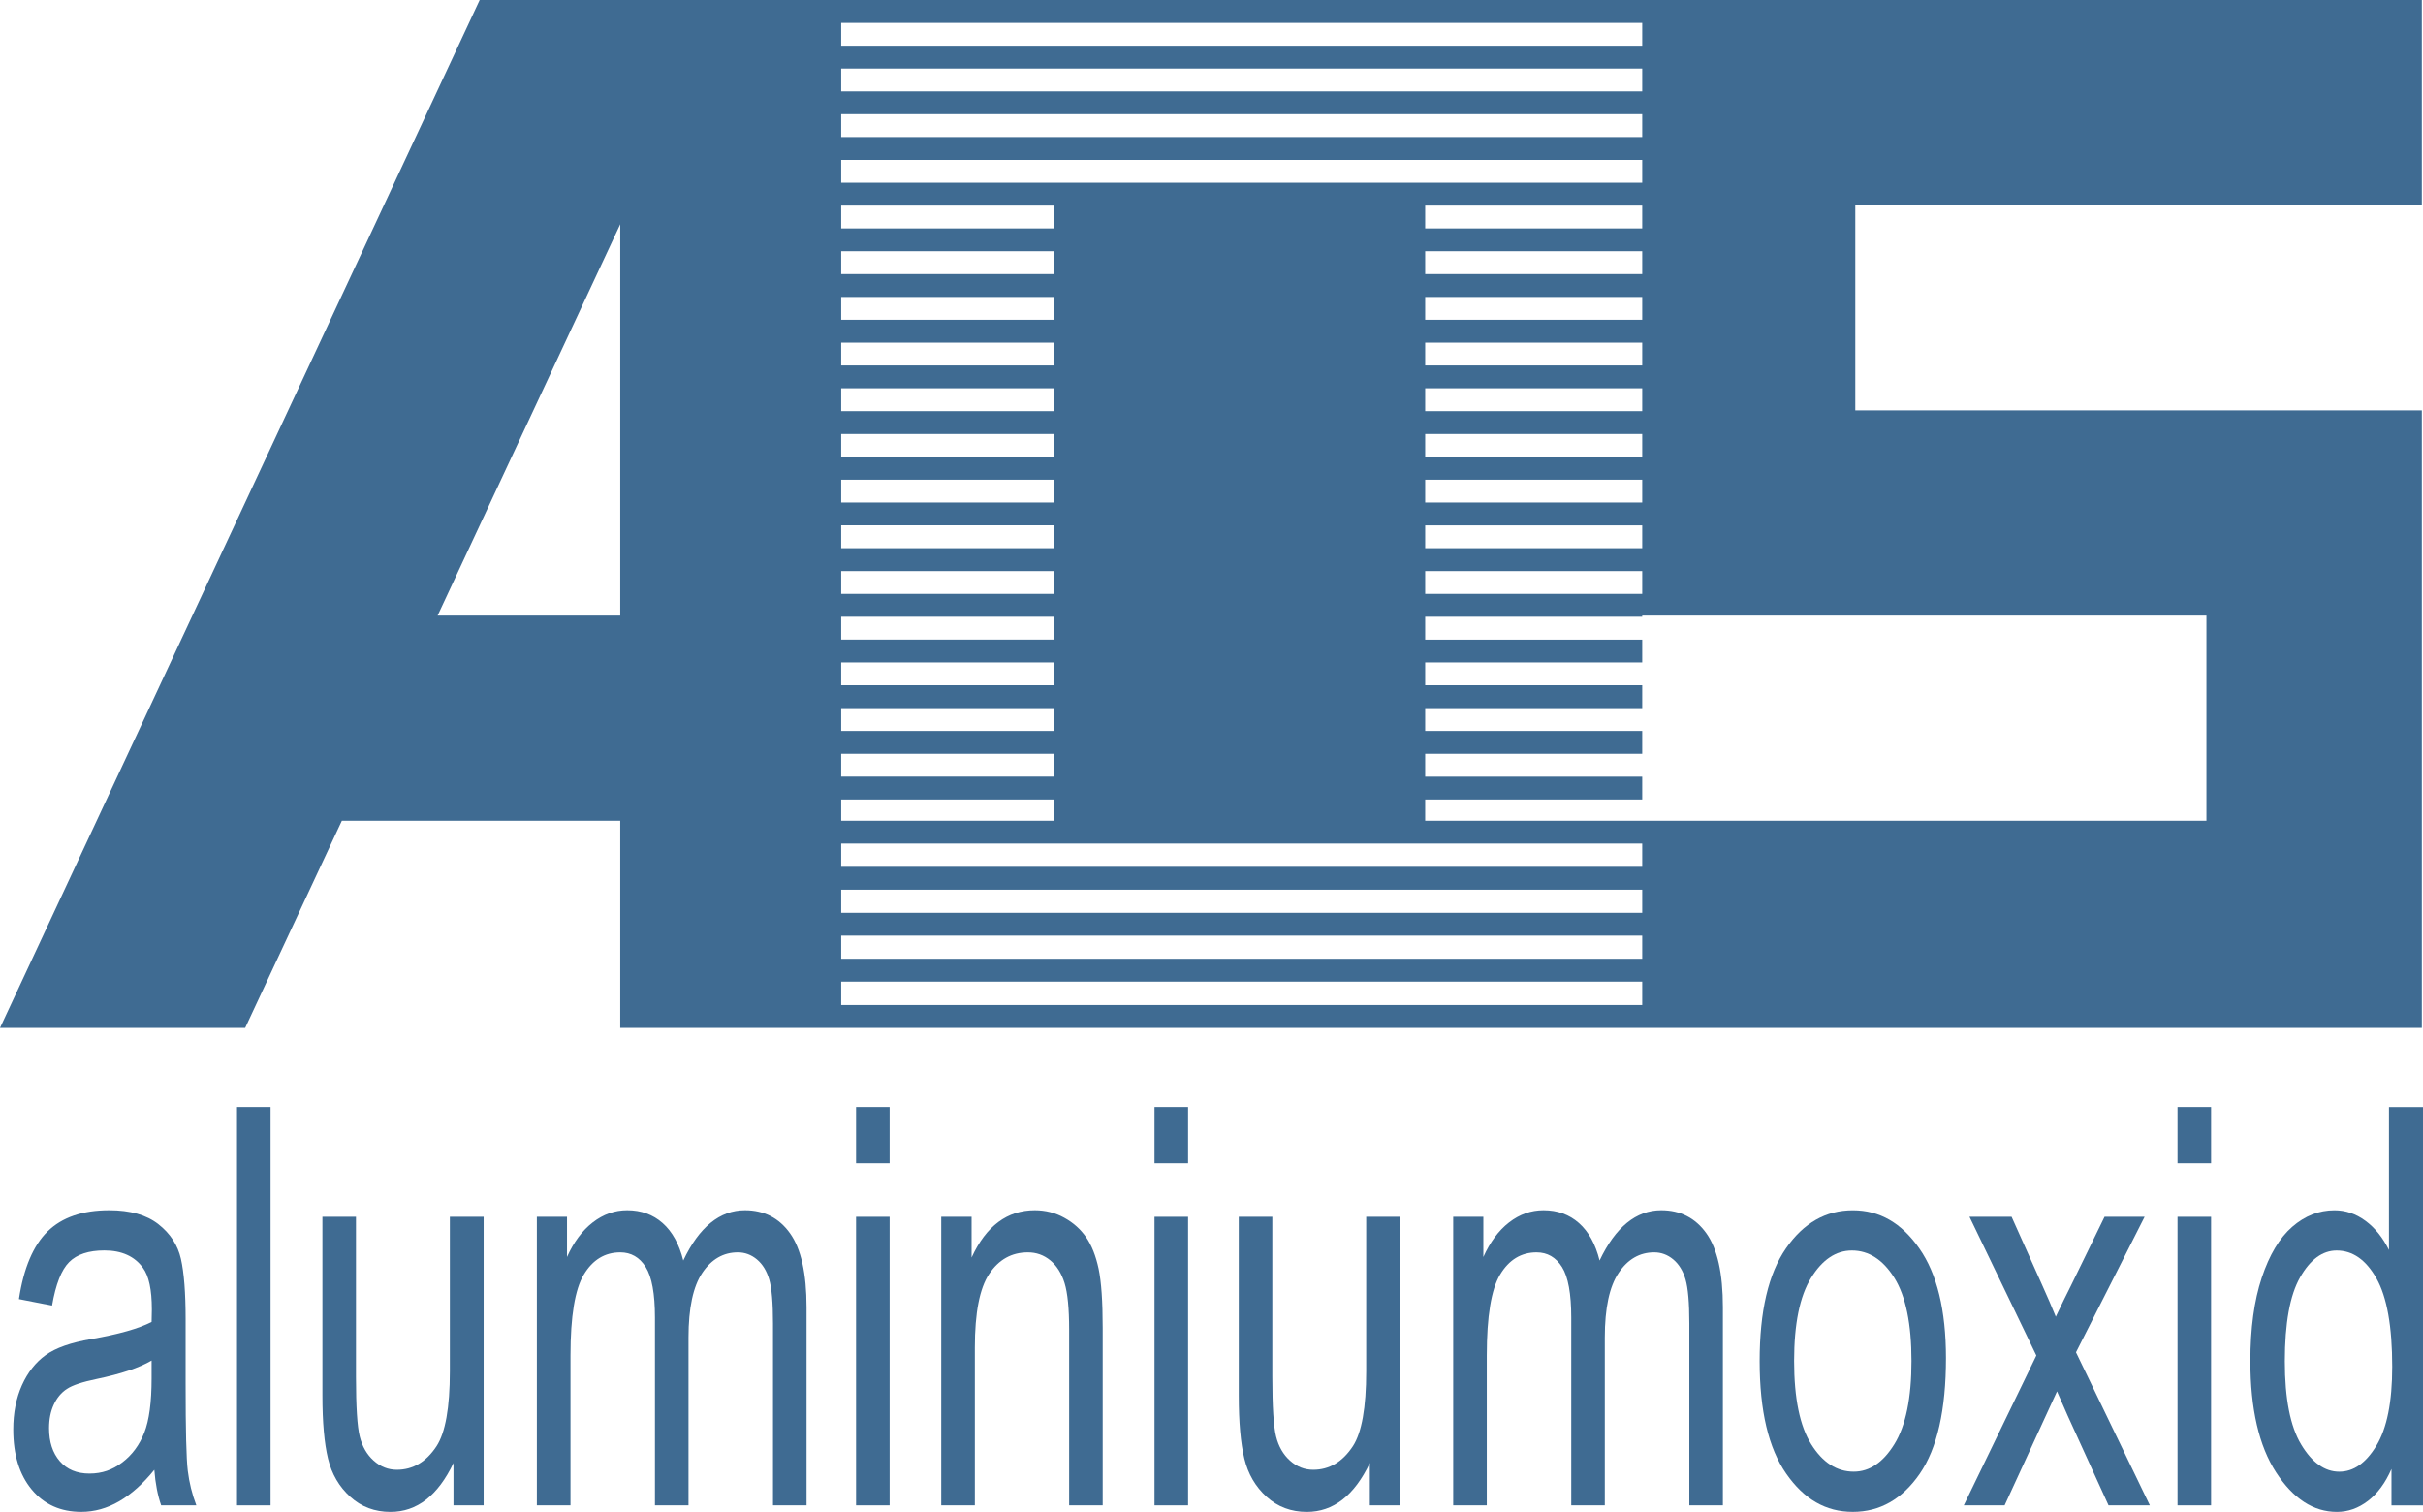 <?xml version="1.0" encoding="UTF-8"?>
<svg id="Layer_2" data-name="Layer 2" xmlns="http://www.w3.org/2000/svg" viewBox="0 0 818.77 510.87">
  <defs>
    <style>
      .cls-1 {
        fill: #3f6b92;
        stroke-width: 0px;
      }
    </style>
  </defs>
  <g id="Layer_1-2" data-name="Layer 1">
    <path class="cls-1" d="m818.38,69.33V0H162.09l-32.35,69.33-32.36,69.33-32.36,69.34-32.35,69.33L0,347.33h82.85l32.67-70h94.07v70h608.79v-208.67h-191.45v-69.33h191.45ZM284.26,7.72h270.67v7.72h-270.67v-7.72Zm0,15.44h270.67v7.71h-270.67v-7.71Zm0,15.43h270.67v7.72h-270.67v-7.72Zm0,15.44h270.67v7.72h-270.67v-7.72Zm197.33,131.21v-7.72h73.34v7.72h-73.34Zm73.34,7.72v7.72h-73.34v-7.72h73.34Zm-73.34-23.15v-7.72h73.34v7.72h-73.34Zm0-15.44v-7.72h73.34v7.72h-73.34Zm0-15.44v-7.72h73.34v7.72h-73.34Zm0-15.43v-7.72h73.34v7.72h-73.34Zm0-15.44v-7.72h73.34v7.72h-73.34Zm0-15.44v-7.72h73.34v7.72h-73.34Zm0-15.44v-7.71h73.34v7.71h-73.34Zm-197.33-7.71h72v7.71h-72v-7.71Zm0,15.43h72v7.72h-72v-7.72Zm0,15.44h72v7.72h-72v-7.72Zm0,15.44h72v7.72h-72v-7.72Zm0,15.43h72v7.72h-72v-7.72Zm0,15.44h72v7.72h-72v-7.72Zm0,15.44h72v7.72h-72v-7.72Zm0,15.43h72v7.72h-72v-7.72Zm0,15.44h72v7.72h-72v-7.72Zm0,15.44h72v7.72h-72v-7.72Zm0,15.43h72v7.72h-72v-7.72Zm0,15.44h72v7.72h-72v-7.72Zm0,15.44h72v7.72h-72v-7.72Zm0,15.44h72v7.18h-72v-7.18Zm-74.67-62.15h-61.71l32.36-69.34,29.35-62.89v132.23Zm345.34,131.61h-270.67v-7.92h270.67v7.92Zm0-15.64h-270.67v-7.81h270.67v7.81Zm0-15.53h-270.67v-7.82h270.67v7.82Zm0-15.54h-270.67v-7.85h270.67v7.85Zm190.66-84.9v69.33h-264v-7.18h73.34v-7.72h-73.34v-7.72h73.34v-7.72h-73.34v-7.72h73.34v-7.72h-73.34v-7.72h73.34v-7.71h-73.34v-7.72h73.34v-.4h190.66Z"/>
    <g>
      <path class="cls-1" d="m52.16,496.64c-3.81,4.71-7.77,8.26-11.88,10.65-4.12,2.39-8.39,3.58-12.81,3.58-7,0-12.58-2.51-16.74-7.53-4.17-5.02-6.25-11.78-6.25-20.29,0-5.63.98-10.62,2.93-14.97,1.95-4.34,4.63-7.74,8.02-10.19,3.4-2.45,8.54-4.25,15.43-5.42,9.26-1.62,16.05-3.54,20.37-5.79l.08-4.22c0-6.67-1-11.35-3.01-14.05-2.83-3.92-7.18-5.88-13.04-5.88-5.3,0-9.26,1.31-11.88,3.92s-4.55,7.52-5.79,14.72l-11.19-2.2c1.59-10.47,4.82-18.09,9.68-22.86s11.82-7.16,20.87-7.16c7.05,0,12.58,1.58,16.59,4.73,4.01,3.15,6.55,7.06,7.6,11.71,1.05,4.65,1.58,11.45,1.58,20.38v22.04c0,15.43.24,25.14.73,29.15.49,4.01,1.45,7.91,2.89,11.71h-11.88c-1.18-3.37-1.96-7.38-2.31-12.03Zm-.93-36.91c-4.17,2.45-10.37,4.53-18.6,6.24-4.78.98-8.13,2.1-10.03,3.35-1.9,1.25-3.38,3.03-4.44,5.33-1.06,2.29-1.58,4.94-1.58,7.94,0,4.65,1.21,8.37,3.63,11.16,2.42,2.79,5.76,4.18,10.03,4.18s7.75-1.25,11.07-3.76c3.32-2.51,5.8-5.86,7.45-10.05,1.65-4.19,2.47-10.3,2.47-18.32v-6.06Z"/>
      <path class="cls-1" d="m80.09,508.67v-134.61h11.34v134.61h-11.34Z"/>
      <path class="cls-1" d="m153.24,508.67v-14.32c-2.62,5.51-5.71,9.64-9.26,12.4-3.55,2.75-7.56,4.13-12.04,4.13-5.3,0-9.83-1.7-13.58-5.1-3.76-3.4-6.26-7.7-7.52-12.9-1.26-5.2-1.89-12.3-1.89-21.3v-60.42h11.34v54.08c0,10.04.42,16.76,1.27,20.15.85,3.4,2.42,6.12,4.71,8.17,2.29,2.05,4.9,3.08,7.83,3.08,5.45,0,9.93-2.66,13.43-7.99,2.98-4.59,4.48-13.01,4.48-25.25v-52.24h11.42v97.51h-10.19Z"/>
      <path class="cls-1" d="m181.41,508.67v-97.51h10.19v13.59c2.26-5.05,5.16-8.95,8.71-11.69,3.54-2.74,7.42-4.11,11.63-4.11,4.72,0,8.72,1.45,11.98,4.34,3.26,2.89,5.59,7.11,6.97,12.65,2.68-5.66,5.77-9.91,9.25-12.74,3.48-2.83,7.34-4.25,11.58-4.25,6.45,0,11.54,2.6,15.25,7.8,3.72,5.2,5.58,13.53,5.58,24.97v66.94h-11.34v-61.49c0-6.99-.43-11.93-1.28-14.84-.85-2.91-2.24-5.16-4.15-6.76-1.91-1.59-4.06-2.39-6.44-2.39-4.91,0-8.92,2.31-12.03,6.94-3.1,4.63-4.65,11.9-4.65,21.83v56.71h-11.34v-63.42c0-8.09-1.04-13.79-3.12-17.1s-4.95-4.96-8.6-4.96c-5.2,0-9.3,2.5-12.31,7.49s-4.51,14.11-4.51,27.34v50.65h-11.34Z"/>
      <path class="cls-1" d="m289.28,393.07v-19.01h11.34v19.01h-11.34Zm0,115.6v-97.51h11.34v97.51h-11.34Z"/>
      <path class="cls-1" d="m318.06,508.67v-97.51h10.26v13.77c2.46-5.36,5.48-9.36,9.05-12.01,3.57-2.65,7.66-3.97,12.29-3.97,3.59,0,6.92.84,9.97,2.53,3.06,1.68,5.52,3.89,7.4,6.61,1.87,2.72,3.27,6.26,4.2,10.6.92,4.35,1.39,11.02,1.39,20.02v59.96h-11.34v-59.38c0-7.17-.52-12.41-1.54-15.72-1.03-3.31-2.64-5.87-4.82-7.68-2.19-1.81-4.72-2.71-7.6-2.71-5.45,0-9.8,2.42-13.04,7.26-3.24,4.84-4.86,13.14-4.86,24.91v53.31h-11.34Z"/>
      <path class="cls-1" d="m390.13,393.07v-19.01h11.34v19.01h-11.34Zm0,115.6v-97.51h11.34v97.51h-11.34Z"/>
      <path class="cls-1" d="m462.89,508.67v-14.32c-2.62,5.51-5.71,9.64-9.26,12.4-3.55,2.75-7.56,4.13-12.04,4.13-5.3,0-9.83-1.7-13.58-5.1-3.76-3.4-6.26-7.7-7.52-12.9-1.26-5.2-1.89-12.3-1.89-21.3v-60.42h11.34v54.08c0,10.04.42,16.76,1.27,20.15.85,3.4,2.42,6.12,4.71,8.17,2.29,2.05,4.9,3.08,7.83,3.08,5.45,0,9.93-2.66,13.43-7.99,2.98-4.59,4.48-13.01,4.48-25.25v-52.24h11.42v97.51h-10.19Z"/>
      <path class="cls-1" d="m491.06,508.67v-97.51h10.19v13.59c2.26-5.05,5.16-8.95,8.7-11.69,3.54-2.74,7.42-4.11,11.63-4.11,4.72,0,8.72,1.45,11.98,4.34,3.26,2.89,5.59,7.11,6.97,12.65,2.68-5.66,5.77-9.91,9.25-12.74s7.34-4.25,11.58-4.25c6.45,0,11.54,2.6,15.25,7.8,3.72,5.2,5.58,13.53,5.58,24.97v66.94h-11.34v-61.49c0-6.99-.43-11.93-1.28-14.84-.85-2.91-2.24-5.16-4.15-6.76-1.91-1.59-4.06-2.39-6.44-2.39-4.91,0-8.92,2.31-12.03,6.94-3.1,4.63-4.66,11.9-4.66,21.83v56.71h-11.34v-63.42c0-8.09-1.04-13.79-3.12-17.1-2.08-3.31-4.95-4.96-8.6-4.96-5.2,0-9.3,2.5-12.31,7.49-3.01,4.99-4.51,14.11-4.51,27.34v50.65h-11.34Z"/>
      <path class="cls-1" d="m594.61,459.91c0-16.83,2.97-29.53,8.91-38.1,5.94-8.57,13.46-12.85,22.57-12.85s16.44,4.29,22.45,12.85c6.02,8.57,9.03,20.93,9.03,37.09,0,17.51-2.96,30.55-8.87,39.11-5.92,8.57-13.45,12.86-22.61,12.86s-16.5-4.3-22.49-12.9c-5.99-8.6-8.99-21.29-8.99-38.06Zm11.65-.05c0,12.62,1.93,22.02,5.79,28.18,3.86,6.16,8.64,9.24,14.35,9.24,5.35,0,9.94-3.11,13.77-9.33,3.83-6.22,5.75-15.58,5.75-28.08s-1.93-21.92-5.79-28.08c-3.86-6.16-8.64-9.24-14.35-9.24-5.4,0-10.01,3.1-13.81,9.29-3.81,6.19-5.71,15.54-5.71,28.04Z"/>
      <path class="cls-1" d="m663.59,508.67l24.52-50.64-22.59-46.87h14.23l10.22,22.82c1.91,4.22,3.48,7.87,4.72,10.95,1.93-4.09,3.66-7.63,5.17-10.61l11.3-23.16h13.54l-23.19,45.79,24.96,51.72h-13.96l-13.83-30.35-3.58-8.17-17.71,38.52h-13.81Z"/>
      <path class="cls-1" d="m735.82,393.07v-19.01h11.34v19.01h-11.34Zm0,115.6v-97.51h11.34v97.51h-11.34Z"/>
      <path class="cls-1" d="m808.12,508.67v-12.3c-2.06,4.71-4.71,8.31-7.95,10.79-3.24,2.48-6.74,3.72-10.49,3.72-7.92,0-14.78-4.45-20.56-13.36s-8.68-21.44-8.68-37.6c0-11.08,1.28-20.47,3.85-28.19s6-13.44,10.28-17.17c4.29-3.73,9.05-5.6,14.29-5.6,3.75,0,7.23,1.18,10.44,3.54,3.21,2.36,5.87,5.65,7.97,9.87v-48.3h11.5v134.61h-10.65Zm-36.04-48.66c0,12.61,1.84,21.98,5.52,28.1,3.68,6.12,7.97,9.18,12.86,9.18s9.03-2.94,12.58-8.81c3.55-5.88,5.33-14.75,5.33-26.63,0-13.65-1.78-23.61-5.33-29.89-3.55-6.27-8.03-9.41-13.44-9.41-4.79,0-8.91,3.02-12.35,9.04-3.45,6.03-5.17,15.5-5.17,28.42Z"/>
    </g>
  </g>
</svg>